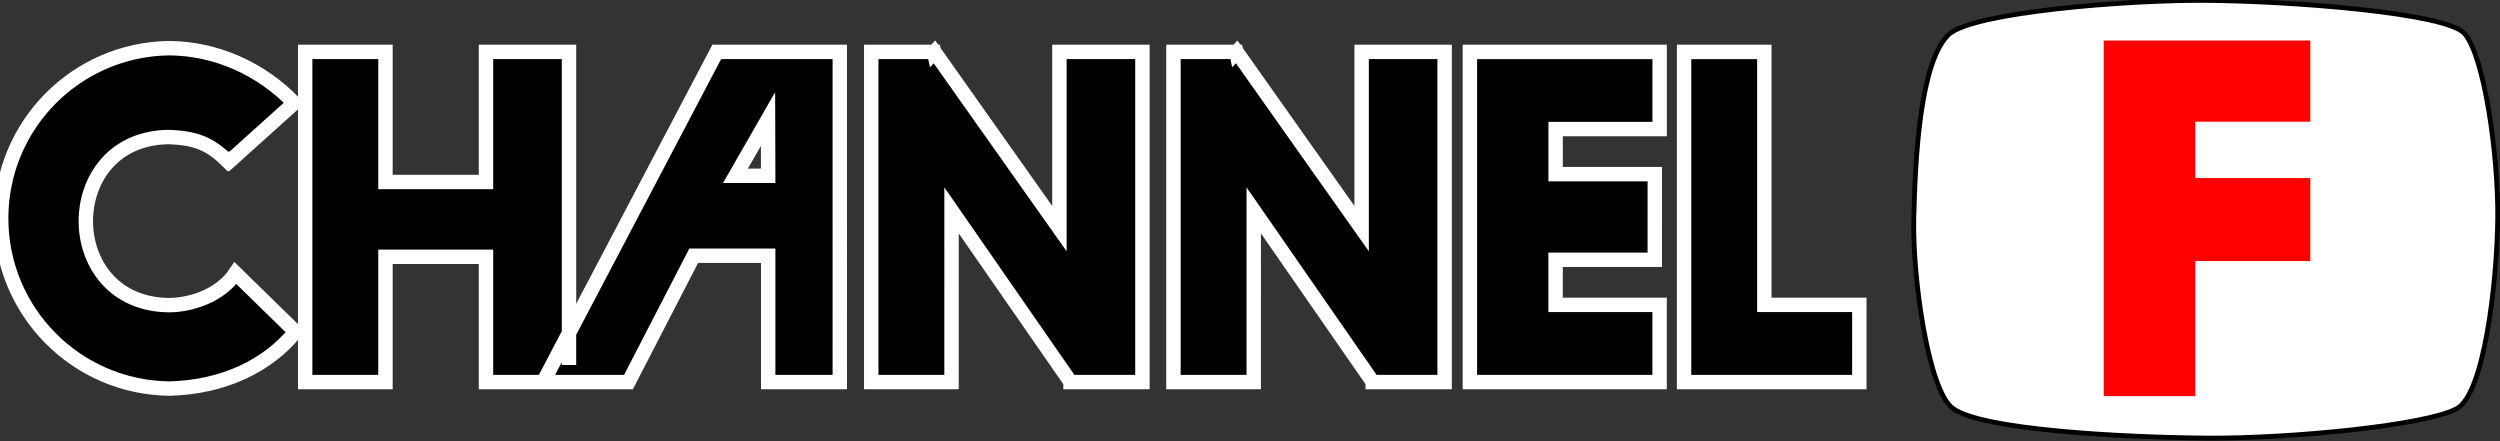 <?xml version="1.0" encoding="UTF-8" standalone="no"?>
<svg
   width="566.366"
   height="100"
   version="1.1"
   viewBox="0 0 566.366 100"
   id="svg29327"
   sodipodi:docname="channelf.svg"
   inkscape:version="1.2.1 (9c6d41e410, 2022-07-14)"
   xmlns:inkscape="http://www.inkscape.org/namespaces/inkscape"
   xmlns:sodipodi="http://sodipodi.sourceforge.net/DTD/sodipodi-0.dtd"
   xmlns="http://www.w3.org/2000/svg"
   xmlns:svg="http://www.w3.org/2000/svg"
   xmlns:rdf="http://www.w3.org/1999/02/22-rdf-syntax-ns#"
   xmlns:cc="http://creativecommons.org/ns#"
   xmlns:dc="http://purl.org/dc/elements/1.1/">
  <rect x="0" y="0" width="566.366" height="100" fill="#333333" stroke="none"/>
  <defs
     id="defs29331" />
  <sodipodi:namedview
     id="namedview29329"
     pagecolor="#505050"
     bordercolor="#ffffff"
     borderopacity="1"
     inkscape:showpageshadow="0"
     inkscape:pageopacity="0"
     inkscape:pagecheckerboard="1"
     inkscape:deskcolor="#505050"
     showgrid="false"
     inkscape:zoom="0.70710678"
     inkscape:cx="229.8097"
     inkscape:cy="73.539105"
     inkscape:window-width="1920"
     inkscape:window-height="1017"
     inkscape:window-x="-8"
     inkscape:window-y="-8"
     inkscape:window-maximized="1"
     inkscape:current-layer="svg29327" />
  <g
     id="g6361"
     transform="matrix(6.168,0,0,6.168,-1.369,-0.455)">
    <g
       id="g29321"
       style="fill:#000000;fill-opacity:1;stroke:#ffffff;stroke-opacity:1;paint-order:markers stroke fill"
       transform="translate(-2.218,-1.43)">
      <path
         id="path29319"
         d="m 28.766,3.41 -6.375,12.127 h 3.132 l 2.396,-4.64 h 2.736 v 4.64 h 2.63 V 3.409 Z m 0.687,4.55 1.196,-2.084 0.006,2.084 z M 34.44,3.41 v 12.127 h 2.949 V 9.23 l 4.37,6.302 v 0.005 H 44.4 V 3.409 H 41.352 V 9.901 L 36.762,3.409 36.749,3.423 36.746,3.409 Z m 21.988,0 v 12.127 h 6.968 v -2.835 h -3.82 v -1.655 h 3.643 V 7.9 H 59.577 V 6.244 h 3.82 V 3.41 Z m 7.867,0 v 12.127 h 6.437 V 12.702 H 67.243 V 3.41 Z M 8.656,3.273 C 5.234,3.316 2.483,6.102 2.483,9.524 c 0,3.422 2.751,6.208 6.173,6.252 2.008,-0.048 3.629,-0.849 4.636,-2.087 l -2.203,-2.153 c -0.568,0.845 -1.652,1.164 -2.41,1.175 -4.116,0 -4.116,-6.174 0,-6.174 0.962,0.044 1.487,0.248 2.136,0.901 l 0.026,-0.023 0.021,0.02 2.386,-2.147 C 12.009,4.007 10.364,3.288 8.656,3.273 Z M 45.54,3.41 v 12.127 h 2.949 V 9.23 l 4.37,6.302 v 0.005 H 55.5 V 3.409 H 52.452 V 9.901 L 47.862,3.409 47.849,3.423 47.846,3.409 Z M 23.339,14.909 V 3.409 H 20.29 V 8.188 H 16.598 V 3.409 h -2.949 v 12.128 h 2.949 v -4.601 h 3.692 v 4.6 h 2.812"
         style="fill:#000000;fill-opacity:1;stroke:#ffffff;stroke-width:0.529;stroke-dasharray:none;stroke-opacity:1;paint-order:markers stroke fill"
         sodipodi:nodetypes="ccccccccccccccccccccccccccccccccccccccccccccccccsccccccccccccccccccccccccccccccccccccc" />
    </g>
    <g
       id="g6354">
      <path
         d="m 81.267,0.09 c 3.07,0.021 8.809,0.455 9.473,1.216 0.74,0.848 1.244,4.501 1.221,6.794 -0.023,2.293 -0.488,6.4 -1.487,6.972 -1.088,0.622 -6.14,1.117 -9.207,1.092 -3.067,-0.025 -8.253,-0.297 -9.317,-1.092 -0.881,-0.614 -1.487,-4.722 -1.435,-6.972 0.051,-2.25 0.233,-5.773 1.291,-6.768 0.918,-0.81 6.507,-1.264 9.461,-1.243 z"
         fill="none"
         stroke="#000000"
         stroke-linejoin="round"
         stroke-width="0.176"
         id="path29325"
         style="fill:#ffffff;fill-opacity:1" />
      <path
         d="M 77.49,1.563 V 14.623 h 3.36 V 9.662 h 4.227 v -3.048 h -4.227 v -2.07 h 4.227 v -2.981 z"
         fill="#ff0000"
         id="path29323" />
    </g>
  </g>
</svg>
